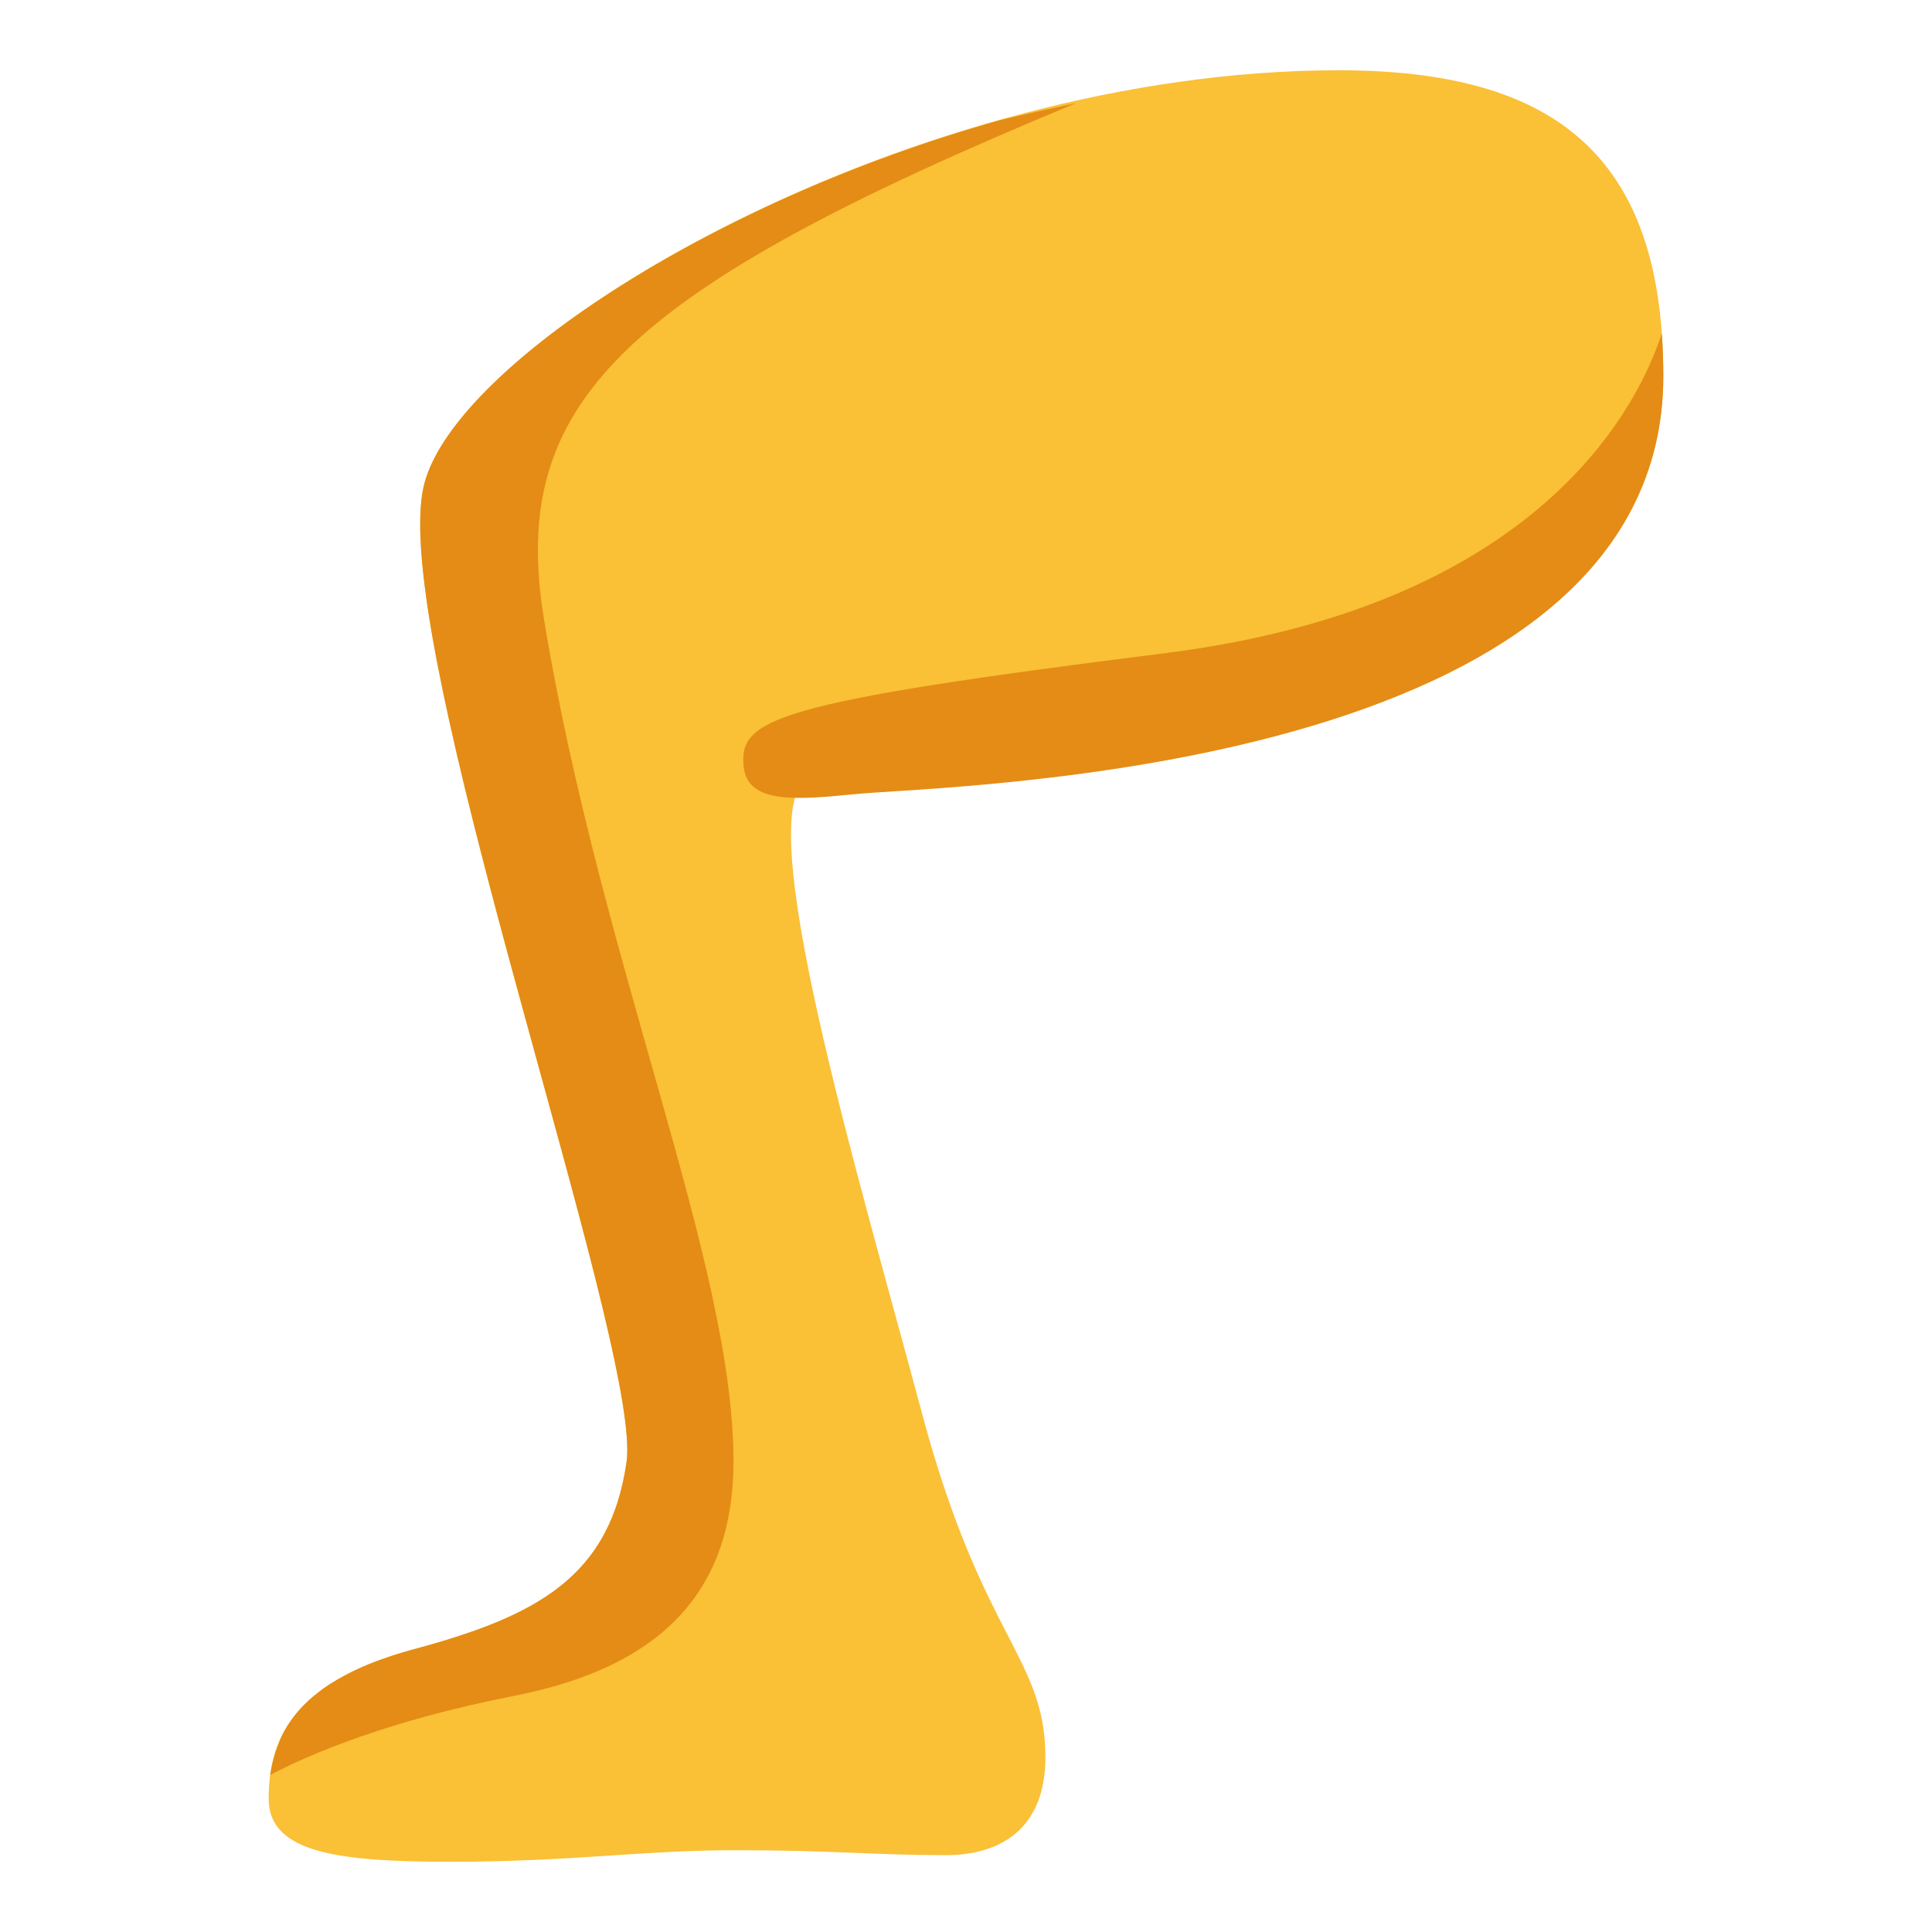 <?xml version="1.0" encoding="UTF-8" standalone="no"?>
<svg
   width="100%"
   height="100%"
   viewBox="0 0 128 128"
   version="1.1"
   xml:space="preserve"
   style="fill-rule:evenodd;clip-rule:evenodd;stroke-linejoin:round;stroke-miterlimit:1.414;"
   id="svg10"
   sodipodi:docname="emoji_u1f9b5.svg"
   inkscape:version="1.3 (0e150ed6c4, 2023-07-21)"
   xmlns:inkscape="http://www.inkscape.org/namespaces/inkscape"
   xmlns:sodipodi="http://sodipodi.sourceforge.net/DTD/sodipodi-0.dtd"
   xmlns="http://www.w3.org/2000/svg"
   xmlns:svg="http://www.w3.org/2000/svg"><sodipodi:namedview
   id="namedview10"
   pagecolor="#ffffff"
   bordercolor="#000000"
   borderopacity="0.25"
   inkscape:showpageshadow="2"
   inkscape:pageopacity="0.0"
   inkscape:pagecheckerboard="0"
   inkscape:deskcolor="#d1d1d1"
   inkscape:zoom="0.71677426"
   inkscape:cx="177.88027"
   inkscape:cy="50.922588"
   inkscape:window-width="1366"
   inkscape:window-height="697"
   inkscape:window-x="-8"
   inkscape:window-y="-8"
   inkscape:window-maximized="1"
   inkscape:current-layer="svg10" />&#10;    &#10;    &#10;    &#10;    &#10;    &#10;    &#10;    &#10;    &#10;    &#10;    <defs
   id="defs10">&#10;        <linearGradient
   id="_Linear1"
   x1="0"
   y1="0"
   x2="1"
   y2="0"
   gradientUnits="userSpaceOnUse"
   gradientTransform="matrix(-15.405,25.422,-25.422,-15.405,54.181,52.363)"><stop
     offset="0"
     style="stop-color:rgb(195,195,195);stop-opacity:1"
     id="stop9" /><stop
     offset="1"
     style="stop-color:rgb(152,152,152);stop-opacity:1"
     id="stop10" /></linearGradient>&#10;    </defs>&#10;<path
   style="fill:#fac036;fill-opacity:1;stroke-width:5;stroke-linecap:round"
   d="m 88.685,4.656 c -28.059,0 -57.883,17.354 -60.562,27.352 -2.679,9.998 14.489,57.289 13.386,64.871 -1.103,7.581 -5.902,10.195 -14.153,12.406 -8.25,2.211 -9.556,6.261 -9.556,9.886 0,3.625 4.723,4.174 12.083,4.174 8.123,0 12.531,-0.764 18.898,-0.764 6.312,0 9.209,0.328 13.882,0.328 3.641,0 6.597,-1.766 6.597,-6.487 0,-6.59 -4.178,-7.87 -8.144,-22.67 C 56.786,77.587 49.629,53.782 53.531,51.529 c 3.902,-2.253 56.668,1.252 56.668,-26.624 0,-14.697 -7.298,-20.249 -21.514,-20.249 z"
   id="path10"
   sodipodi:nodetypes="sssssssssssss" /><path
   id="path11"
   style="fill:#e48c15;fill-opacity:1;stroke-width:5;stroke-linecap:round"
   d="M 71.271,6.844 C 69.521,7.203 67.881,7.58 66.268,7.96 46.578,13.475 30.083,24.694 28.124,32.007 c -0.167,0.625 -0.258,1.396 -0.28,2.293 -0.011,0.449 -0.004,0.929 0.018,1.438 0.618,14.273 13.697,51.574 13.698,60.314 v 0.002 c -2.1e-5,0.311 -0.017,0.588 -0.051,0.824 -0.069,0.474 -0.153,0.927 -0.251,1.363 -1.41e-4,6.3e-4 1.42e-4,0.001 0,0.002 -0.098,0.435 -0.208,0.853 -0.335,1.253 -1.93e-4,6.09e-4 1.92e-4,0.002 0,0.002 -0.885,2.804 -2.474,4.766 -4.742,6.27 -0.324,0.215 -0.662,0.421 -1.014,0.618 -0.351,0.197 -0.717,0.386 -1.096,0.567 -1.138,0.545 -2.4,1.026 -3.785,1.473 -0.923,0.298 -1.901,0.581 -2.932,0.857 -0.8,0.214 -1.515,0.451 -2.189,0.698 -0.116,0.042 -0.237,0.083 -0.349,0.127 -0.634,0.244 -1.212,0.503 -1.738,0.773 -0.087,0.045 -0.171,0.091 -0.255,0.137 -0.525,0.282 -1.009,0.574 -1.432,0.879 -0.021,0.015 -0.04,0.031 -0.061,0.047 -0.442,0.323 -0.834,0.658 -1.175,1.002 -0.007,0.007 -0.016,0.013 -0.022,0.02 -0.344,0.35 -0.636,0.709 -0.89,1.075 -0.013,0.018 -0.026,0.037 -0.039,0.055 -0.246,0.361 -0.45,0.73 -0.62,1.102 -0.053,0.115 -0.082,0.232 -0.129,0.347 -0.27,0.678 -0.454,1.363 -0.545,2.048 2.562,-1.362 7.869,-3.617 16.128,-5.233 C 44.216,110.37 48.594,105.083 48.594,96.815 48.594,83.647 39.833,63.937 36.053,41.11 33.673,26.738 40.965,19.384 71.271,6.844 Z M 110.097,22.101 c -1.319,4.015 -7.342,17.961 -32.936,21.178 -26.051,3.275 -28.23,4.354 -27.887,7.536 0.267,2.478 3.562,2.173 7.438,1.792 6.095,-0.6 53.487,-1.284 53.487,-27.702 0,-0.976 -0.038,-1.907 -0.102,-2.803 z"
   sodipodi:nodetypes="ccsscsssscsccssssccccccsccccccsssccssssccs" /></svg>
